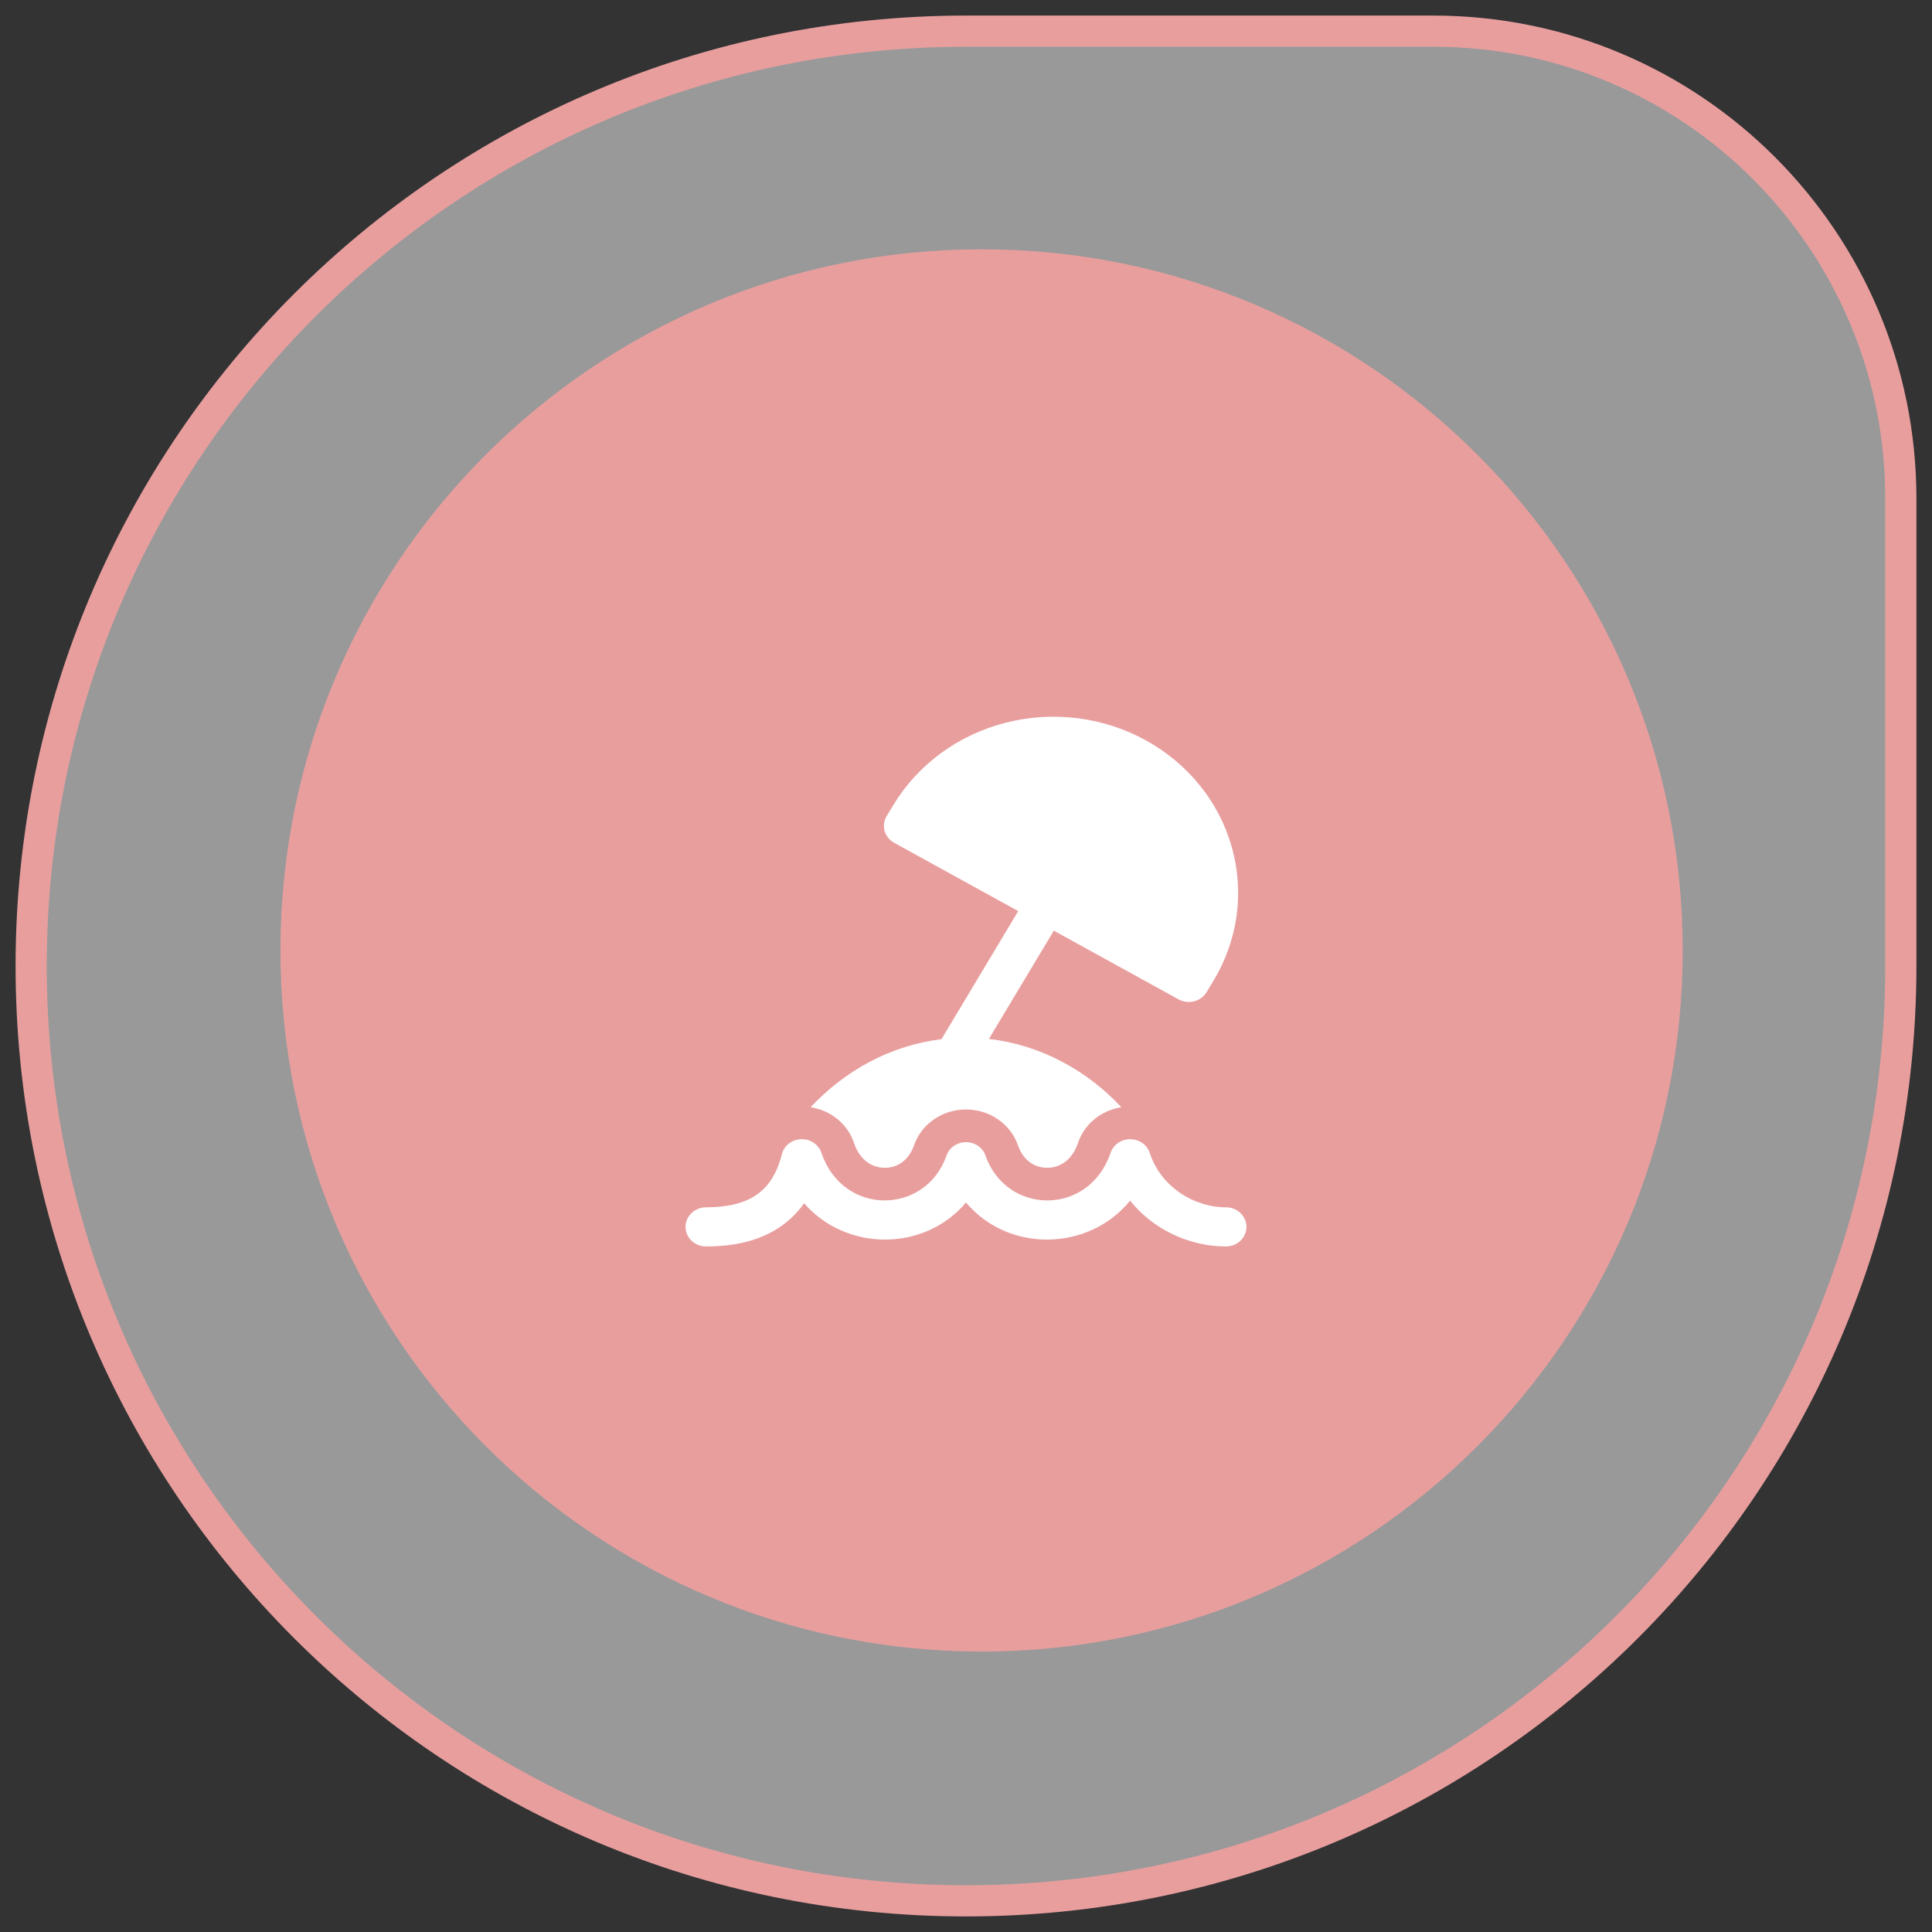 <svg width="62" height="62" viewBox="0 0 62 62" fill="none" xmlns="http://www.w3.org/2000/svg">
<rect x="0" y="0" width="62" height="62" fill="#333333" stroke="none"/>
<path d="M61 31C61 47.569 47.569 61 31 61C14.431 61 1 47.569 1 31C1 14.431 14.431 1 31 1L46 1C54.284 1 61 7.716 61 16L61 31Z" fill="white" fill-opacity="0.5" stroke="#E99E9E"/>
<path d="M9 30.5C9 18.074 19.074 8 31.5 8C43.926 8 54 18.074 54 30.5C54 42.926 43.926 53 31.5 53C19.074 53 9 42.926 9 30.5Z" fill="#E99E9E"/>
<path d="M36.77 23.757C35.408 23.008 33.791 22.805 32.273 23.193C30.754 23.581 29.46 24.528 28.674 25.826L28.454 26.188C28.411 26.26 28.383 26.338 28.372 26.42C28.36 26.502 28.366 26.585 28.388 26.665C28.411 26.744 28.449 26.819 28.502 26.885C28.555 26.95 28.62 27.005 28.695 27.046L32.676 29.238L30.213 33.349C28.562 33.549 27.103 34.368 26.014 35.532C26.333 35.581 26.632 35.714 26.877 35.915C27.122 36.116 27.305 36.378 27.404 36.672C27.61 37.286 28.039 37.472 28.385 37.476C28.739 37.48 29.142 37.297 29.334 36.749C29.45 36.416 29.674 36.126 29.973 35.92C30.272 35.714 30.631 35.604 31 35.604C31.368 35.604 31.727 35.714 32.026 35.92C32.326 36.126 32.549 36.416 32.666 36.749C32.858 37.297 33.261 37.48 33.614 37.476C33.96 37.472 34.389 37.286 34.596 36.672C34.696 36.378 34.878 36.116 35.123 35.915C35.368 35.714 35.667 35.581 35.986 35.532C34.885 34.355 33.407 33.532 31.734 33.342L33.818 29.866L37.82 32.07C37.895 32.111 37.977 32.138 38.063 32.149C38.149 32.16 38.236 32.154 38.32 32.133C38.403 32.111 38.482 32.075 38.55 32.025C38.619 31.974 38.676 31.912 38.72 31.84L38.939 31.477C39.725 30.179 39.938 28.637 39.531 27.189C39.125 25.741 38.132 24.507 36.77 23.758L36.77 23.757ZM26.359 36.993C26.315 36.863 26.227 36.749 26.109 36.671C25.991 36.592 25.85 36.552 25.706 36.558C25.562 36.563 25.424 36.613 25.313 36.7C25.202 36.787 25.124 36.907 25.091 37.04C24.906 37.786 24.558 38.182 24.177 38.408C23.773 38.648 23.255 38.744 22.659 38.744C22.484 38.744 22.316 38.81 22.193 38.928C22.069 39.046 22 39.206 22 39.372C22 39.539 22.069 39.698 22.193 39.816C22.316 39.934 22.484 40 22.659 40C23.38 40 24.178 39.887 24.872 39.475C25.244 39.254 25.562 38.961 25.805 38.614C27.167 40.176 29.677 40.168 31 38.589C32.347 40.196 34.921 40.176 36.266 38.531C37.01 39.458 38.171 40 39.342 40C39.516 40 39.684 39.934 39.807 39.816C39.931 39.698 40 39.539 40 39.372C40 39.206 39.931 39.046 39.807 38.928C39.684 38.81 39.516 38.744 39.342 38.744C38.303 38.744 37.248 38.077 36.897 36.999C36.855 36.872 36.772 36.761 36.66 36.681C36.547 36.602 36.411 36.559 36.271 36.558C36.132 36.557 35.995 36.599 35.882 36.678C35.768 36.756 35.684 36.867 35.641 36.993C34.953 39.036 32.296 39.002 31.624 37.081C31.58 36.956 31.497 36.847 31.384 36.771C31.273 36.694 31.138 36.653 31 36.653C30.862 36.653 30.727 36.694 30.616 36.771C30.503 36.847 30.42 36.956 30.376 37.081C29.704 39.002 27.047 39.035 26.359 36.993Z" fill="white"/>
</svg>
